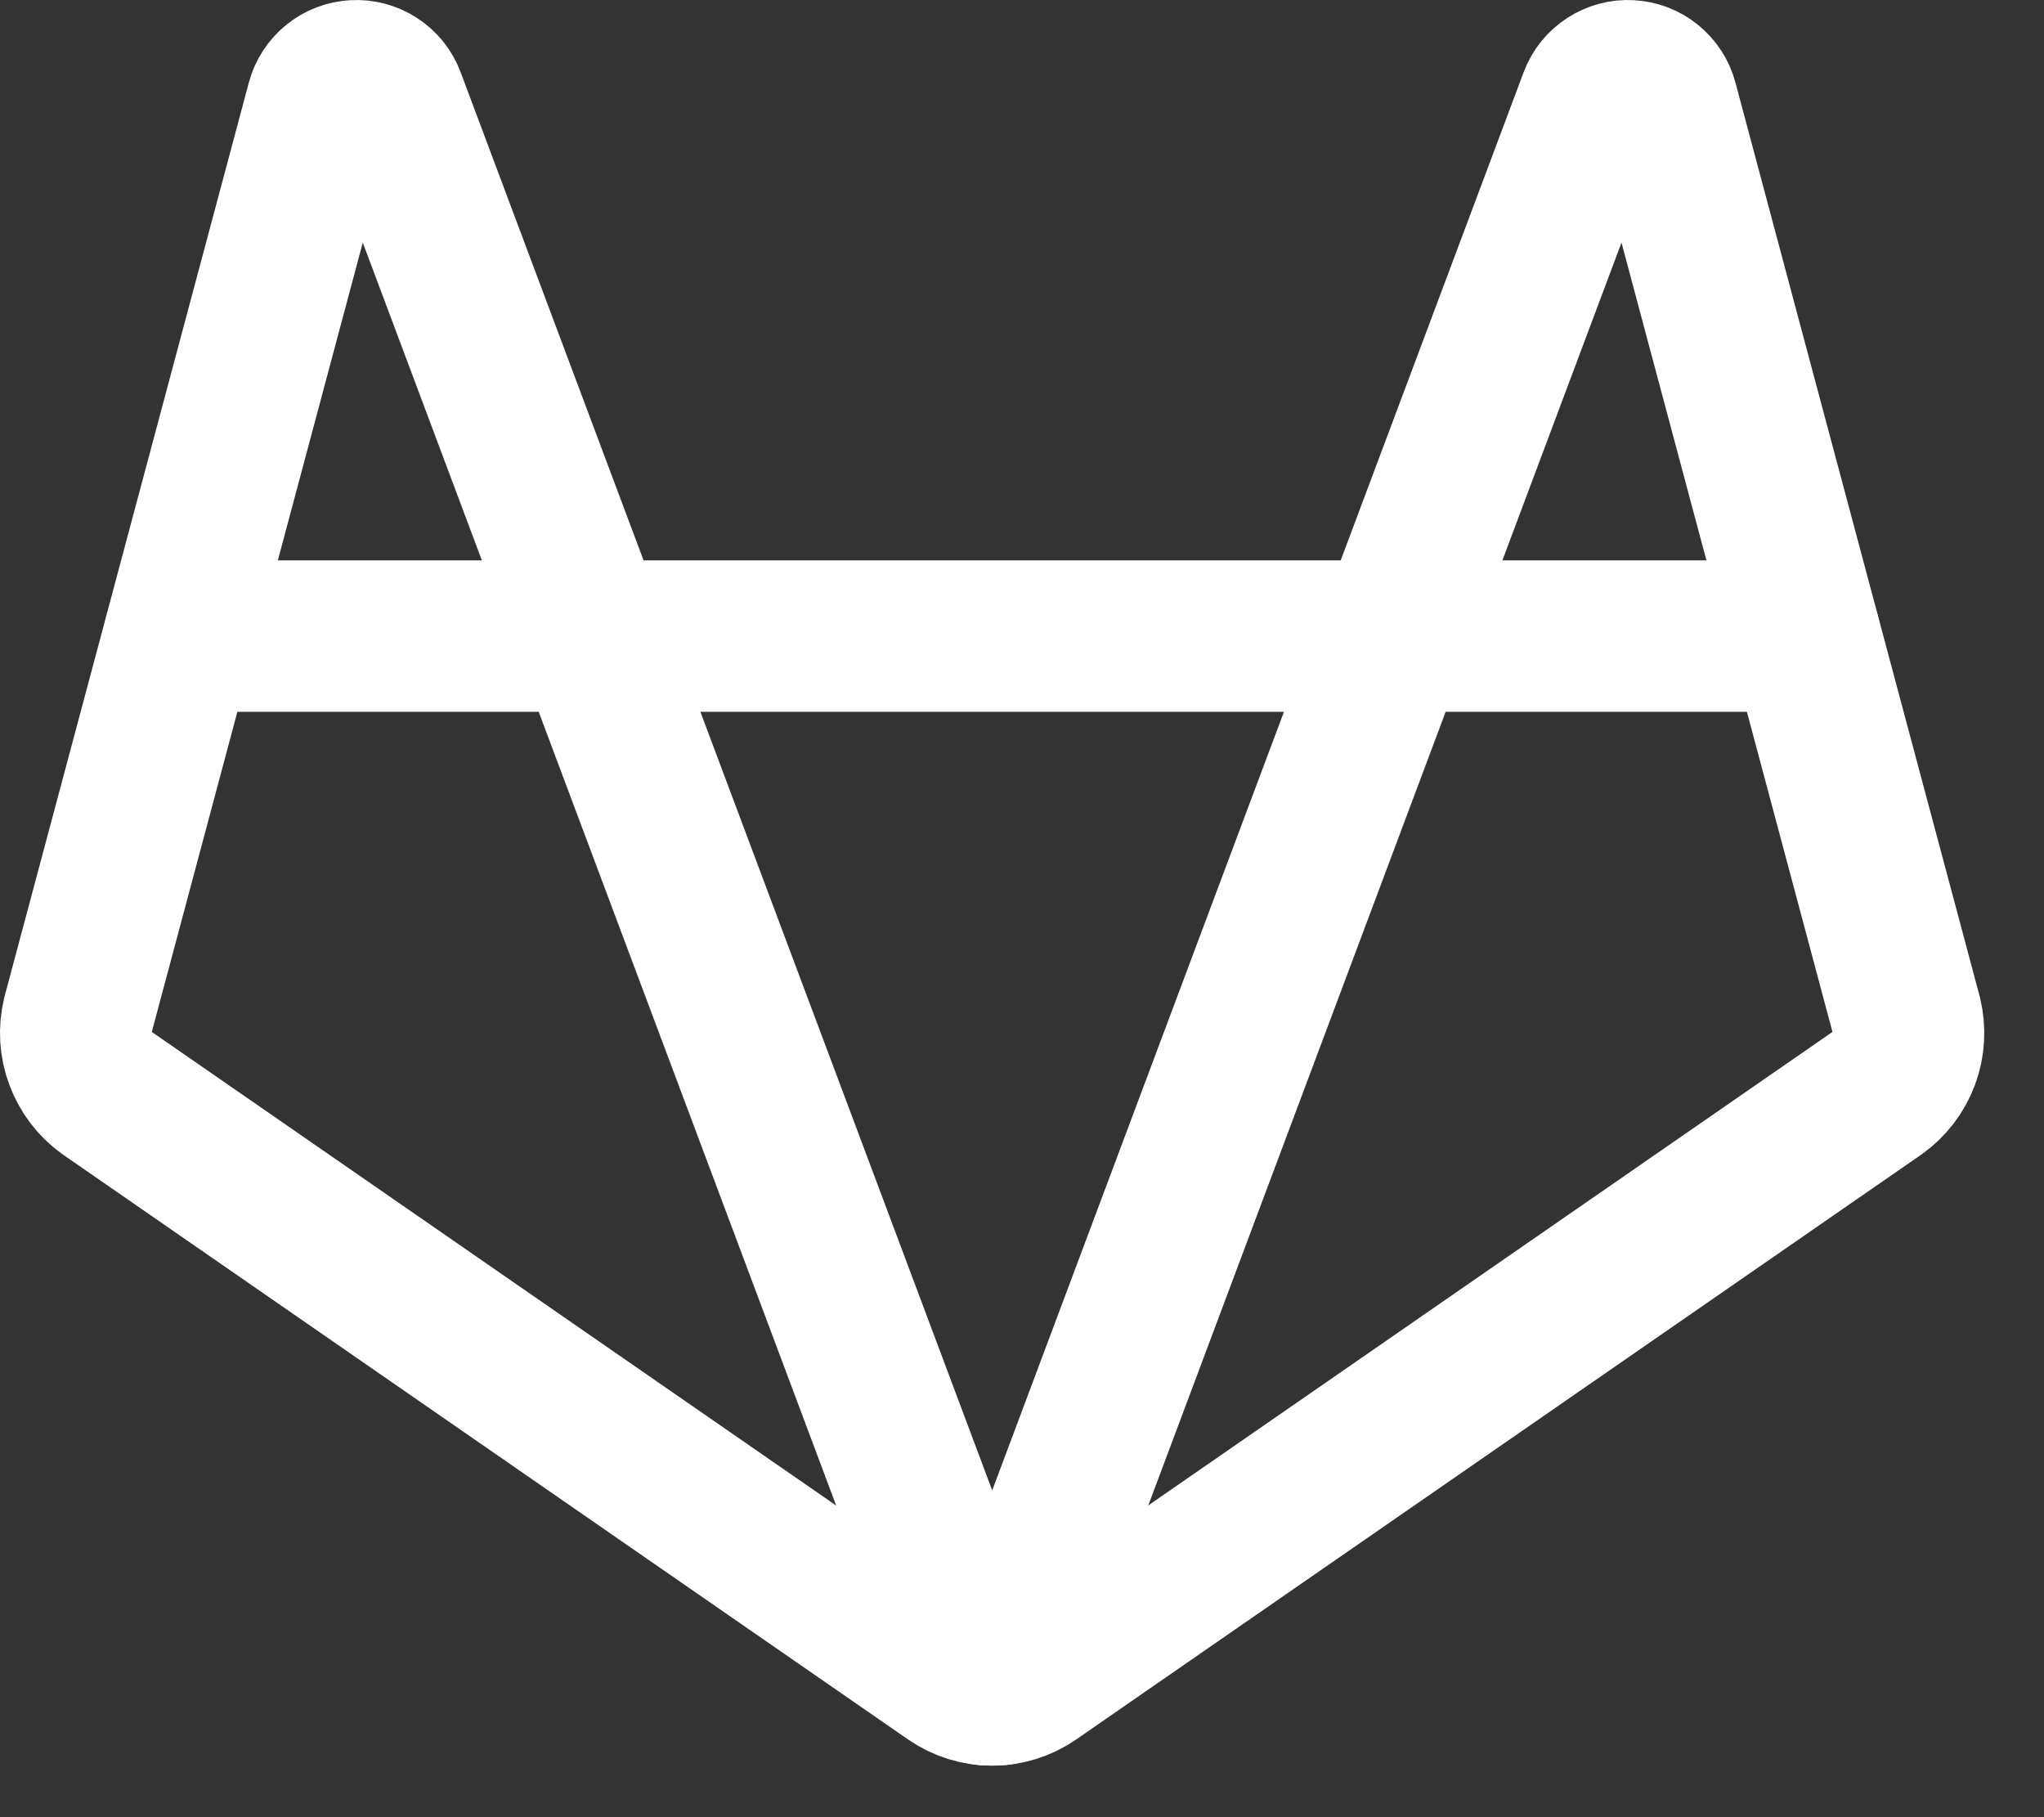 <svg width="27" height="24" viewBox="0 0 27 24" fill="none" xmlns="http://www.w3.org/2000/svg">
<rect x="0" y="0" width="27" height="24" fill="#333333" stroke="none"/>
<path d="M7.808 8.401H18.403L21.064 1.302C21.099 1.209 21.163 1.13 21.247 1.076C21.33 1.022 21.429 0.995 21.528 1.001C21.628 1.006 21.723 1.042 21.8 1.105C21.877 1.168 21.933 1.253 21.958 1.349L25.184 13.416C25.229 13.603 25.218 13.8 25.151 13.98C25.084 14.16 24.964 14.317 24.807 14.429L13.647 22.151C13.488 22.261 13.299 22.32 13.106 22.32C12.912 22.32 12.723 22.261 12.564 22.151L1.404 14.429C1.247 14.317 1.128 14.16 1.061 13.98C0.993 13.8 0.982 13.603 1.027 13.416L4.253 1.349C4.278 1.253 4.334 1.168 4.411 1.105C4.488 1.042 4.584 1.006 4.683 1.001C4.782 0.995 4.881 1.022 4.964 1.076C5.048 1.13 5.112 1.209 5.147 1.302L7.808 8.401Z" stroke="white" stroke-width="2" stroke-linecap="round" stroke-linejoin="round"/>
<path d="M13.188 22.316L18.403 8.401H23.842" stroke="white" stroke-width="2" stroke-linecap="round" stroke-linejoin="round"/>
<path d="M2.371 8.401H7.809L13.025 22.316" stroke="white" stroke-width="2" stroke-linecap="round" stroke-linejoin="round"/>
</svg>
